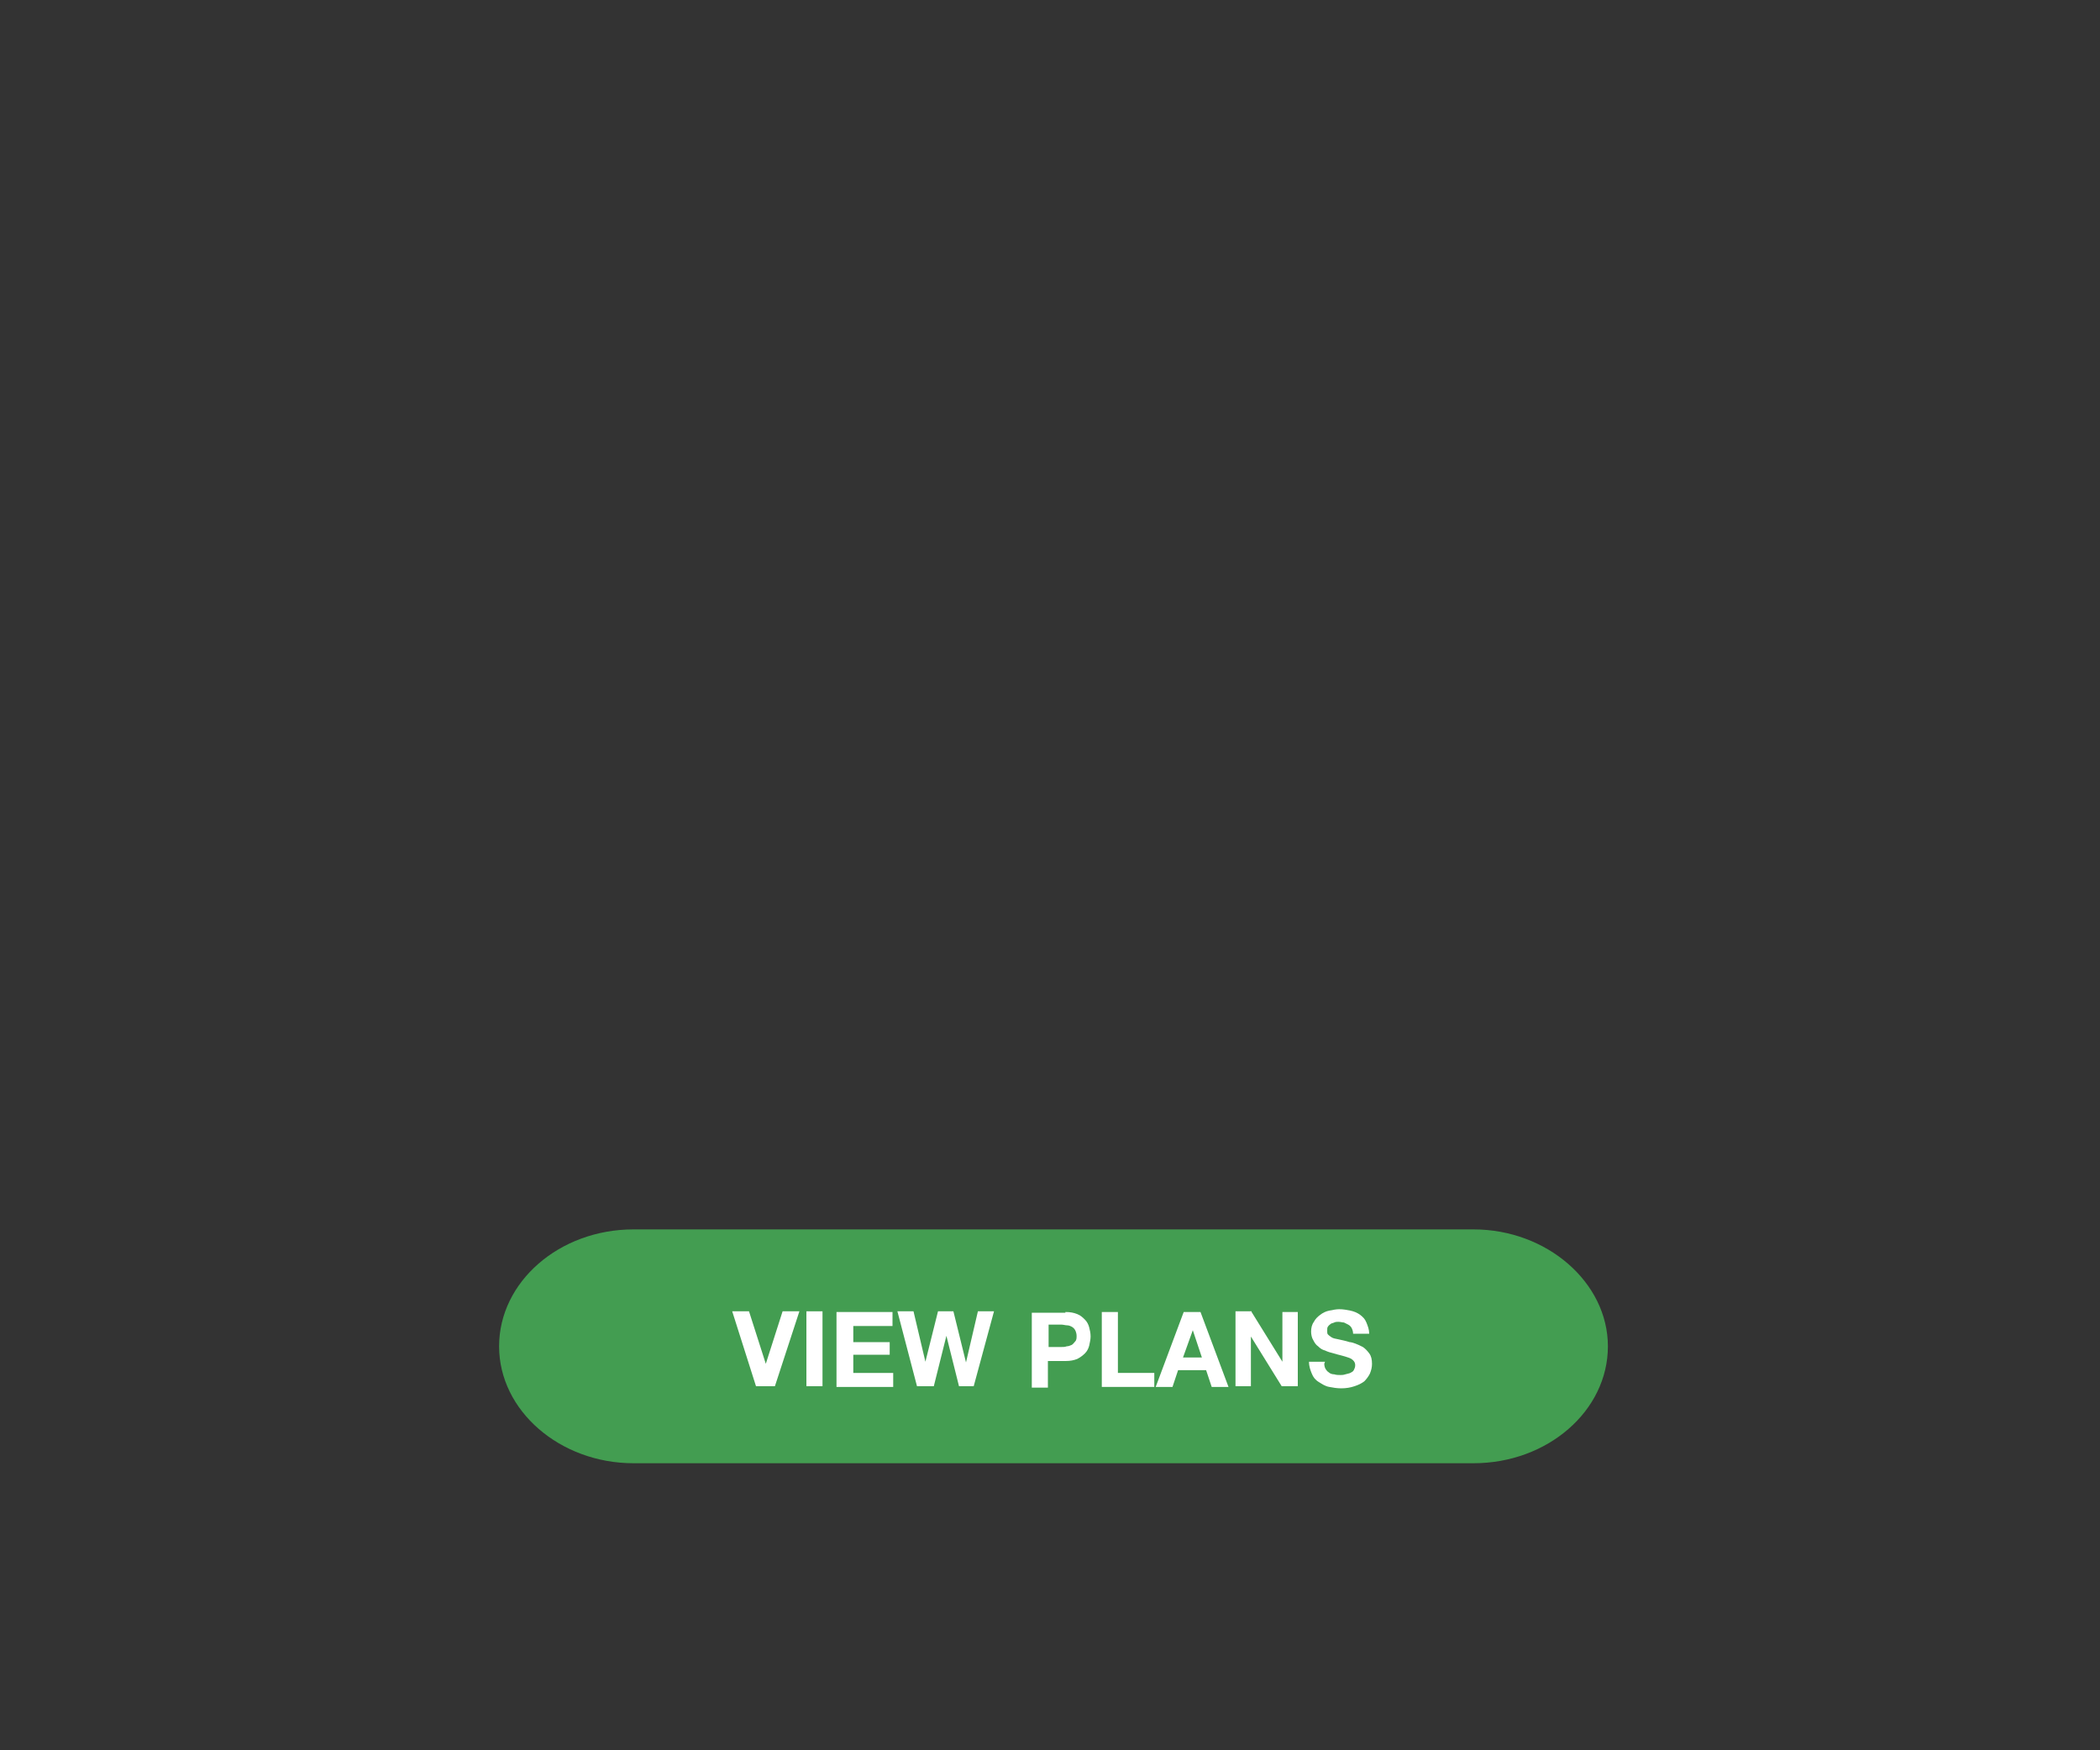 <?xml version="1.0" encoding="utf-8"?>
<!-- Generator: Adobe Illustrator 25.4.6, SVG Export Plug-In . SVG Version: 6.00 Build 0)  -->
<svg version="1.1" id="Layer_1" xmlns="http://www.w3.org/2000/svg" xmlns:xlink="http://www.w3.org/1999/xlink" x="0px" y="0px"
	 viewBox="0 0 300 250" style="enable-background:new 0 0 300 250;" xml:space="preserve">
<rect x="0" y="0" width="300" height="250" fill="#333333" stroke="none"/>
<style type="text/css">
	.st0{clip-path:url(#SVGID_00000147910420015107391940000004925761785392191421_);fill:#439D51;}
	.st1{fill:#FFFFFF;}
</style>
<g>
	<defs>
		<rect id="SVGID_1_" x="71.3" y="175.6" width="158.4" height="33.4"/>
	</defs>
	<clipPath id="SVGID_00000114785789756247462000000011186947017243215240_">
		<use xlink:href="#SVGID_1_"  style="overflow:visible;"/>
	</clipPath>
	<path style="clip-path:url(#SVGID_00000114785789756247462000000011186947017243215240_);fill:#439D51;" d="M229.7,192.3
		c0,9.2-8.6,16.7-19.2,16.7h-120c-10.5,0-19.2-7.5-19.2-16.7s8.6-16.7,19.2-16.7h120C221,175.6,229.7,183.2,229.7,192.3"/>
</g>
<g>
	<path class="st1" d="M108,198l-3.4-10.7h2.4l2.4,7.5h0l2.4-7.5h2.4l-3.5,10.7H108z"/>
	<path class="st1" d="M117.5,187.4V198h-2.3v-10.7H117.5z"/>
	<path class="st1" d="M127.5,187.4v2h-5.6v2.3h5.2v1.8h-5.2v2.6h5.7v2h-8.1v-10.7H127.5z"/>
	<path class="st1" d="M137,198l-1.8-7.2h0l-1.8,7.2H131l-2.8-10.7h2.3l1.7,7.2h0l1.8-7.2h2.2l1.8,7.3h0l1.7-7.3h2.3l-2.9,10.7H137z"
		/>
	<path class="st1" d="M152.2,187.4c0.7,0,1.2,0.1,1.7,0.3c0.5,0.2,0.8,0.5,1.1,0.8c0.3,0.3,0.5,0.7,0.6,1.1c0.1,0.4,0.2,0.8,0.2,1.3
		c0,0.4-0.1,0.8-0.2,1.3c-0.1,0.4-0.3,0.8-0.6,1.1s-0.7,0.6-1.1,0.8c-0.5,0.2-1,0.3-1.7,0.3h-2.5v3.8h-2.3v-10.7H152.2z
		 M151.6,192.4c0.3,0,0.5,0,0.8-0.1c0.2,0,0.5-0.1,0.7-0.2c0.2-0.1,0.3-0.3,0.5-0.5s0.2-0.5,0.2-0.8s-0.1-0.6-0.2-0.8
		s-0.3-0.4-0.5-0.5c-0.2-0.1-0.4-0.2-0.7-0.2c-0.2,0-0.5-0.1-0.8-0.1h-1.8v3.2H151.6z"/>
	<path class="st1" d="M159.7,187.4v8.7h5.2v2h-7.5v-10.7H159.7z"/>
	<path class="st1" d="M171.5,187.4l4,10.7h-2.4l-0.8-2.4h-4l-0.8,2.4h-2.4l4-10.7H171.5z M171.7,193.9l-1.3-3.9h0l-1.4,3.9H171.7z"
		/>
	<path class="st1" d="M178.8,187.4l4.4,7.1h0v-7.1h2.2V198h-2.3l-4.4-7.1h0v7.1h-2.2v-10.7H178.8z"/>
	<path class="st1" d="M189.3,195.4c0.1,0.2,0.3,0.5,0.5,0.6c0.2,0.2,0.5,0.3,0.8,0.3c0.3,0.1,0.6,0.1,0.9,0.1c0.2,0,0.4,0,0.7-0.1
		s0.5-0.1,0.7-0.2c0.2-0.1,0.4-0.2,0.5-0.4c0.1-0.2,0.2-0.4,0.2-0.7c0-0.3-0.1-0.5-0.3-0.7c-0.2-0.2-0.4-0.3-0.7-0.4
		c-0.3-0.1-0.6-0.2-1-0.3c-0.4-0.1-0.8-0.2-1.1-0.3c-0.4-0.1-0.8-0.2-1.2-0.4c-0.4-0.1-0.7-0.3-1-0.6c-0.3-0.2-0.5-0.5-0.7-0.9
		c-0.2-0.3-0.3-0.8-0.3-1.2c0-0.5,0.1-1,0.4-1.4c0.2-0.4,0.5-0.7,0.9-1c0.4-0.3,0.8-0.5,1.3-0.6s1-0.2,1.4-0.2
		c0.6,0,1.1,0.1,1.6,0.2c0.5,0.1,1,0.3,1.4,0.6s0.7,0.6,0.9,1.1s0.4,1,0.4,1.6h-2.3c0-0.3-0.1-0.6-0.2-0.8s-0.3-0.4-0.5-0.5
		c-0.2-0.1-0.4-0.2-0.6-0.3c-0.2,0-0.5-0.1-0.8-0.1c-0.2,0-0.4,0-0.6,0.1s-0.4,0.1-0.5,0.2s-0.3,0.2-0.4,0.4
		c-0.1,0.1-0.1,0.3-0.1,0.6c0,0.2,0,0.4,0.1,0.5c0.1,0.1,0.2,0.2,0.5,0.4s0.6,0.2,1,0.3s1,0.2,1.6,0.4c0.2,0,0.5,0.1,0.8,0.2
		s0.7,0.3,1.1,0.5c0.3,0.2,0.6,0.5,0.9,0.9s0.4,0.9,0.4,1.5c0,0.5-0.1,0.9-0.3,1.4c-0.2,0.4-0.5,0.8-0.8,1.1
		c-0.4,0.3-0.8,0.5-1.4,0.7s-1.2,0.3-1.9,0.3c-0.6,0-1.2-0.1-1.7-0.2c-0.6-0.1-1-0.4-1.5-0.7s-0.8-0.7-1-1.2c-0.2-0.5-0.4-1-0.4-1.7
		h2.3C189.1,194.8,189.2,195.1,189.3,195.4z"/>
</g>
</svg>
